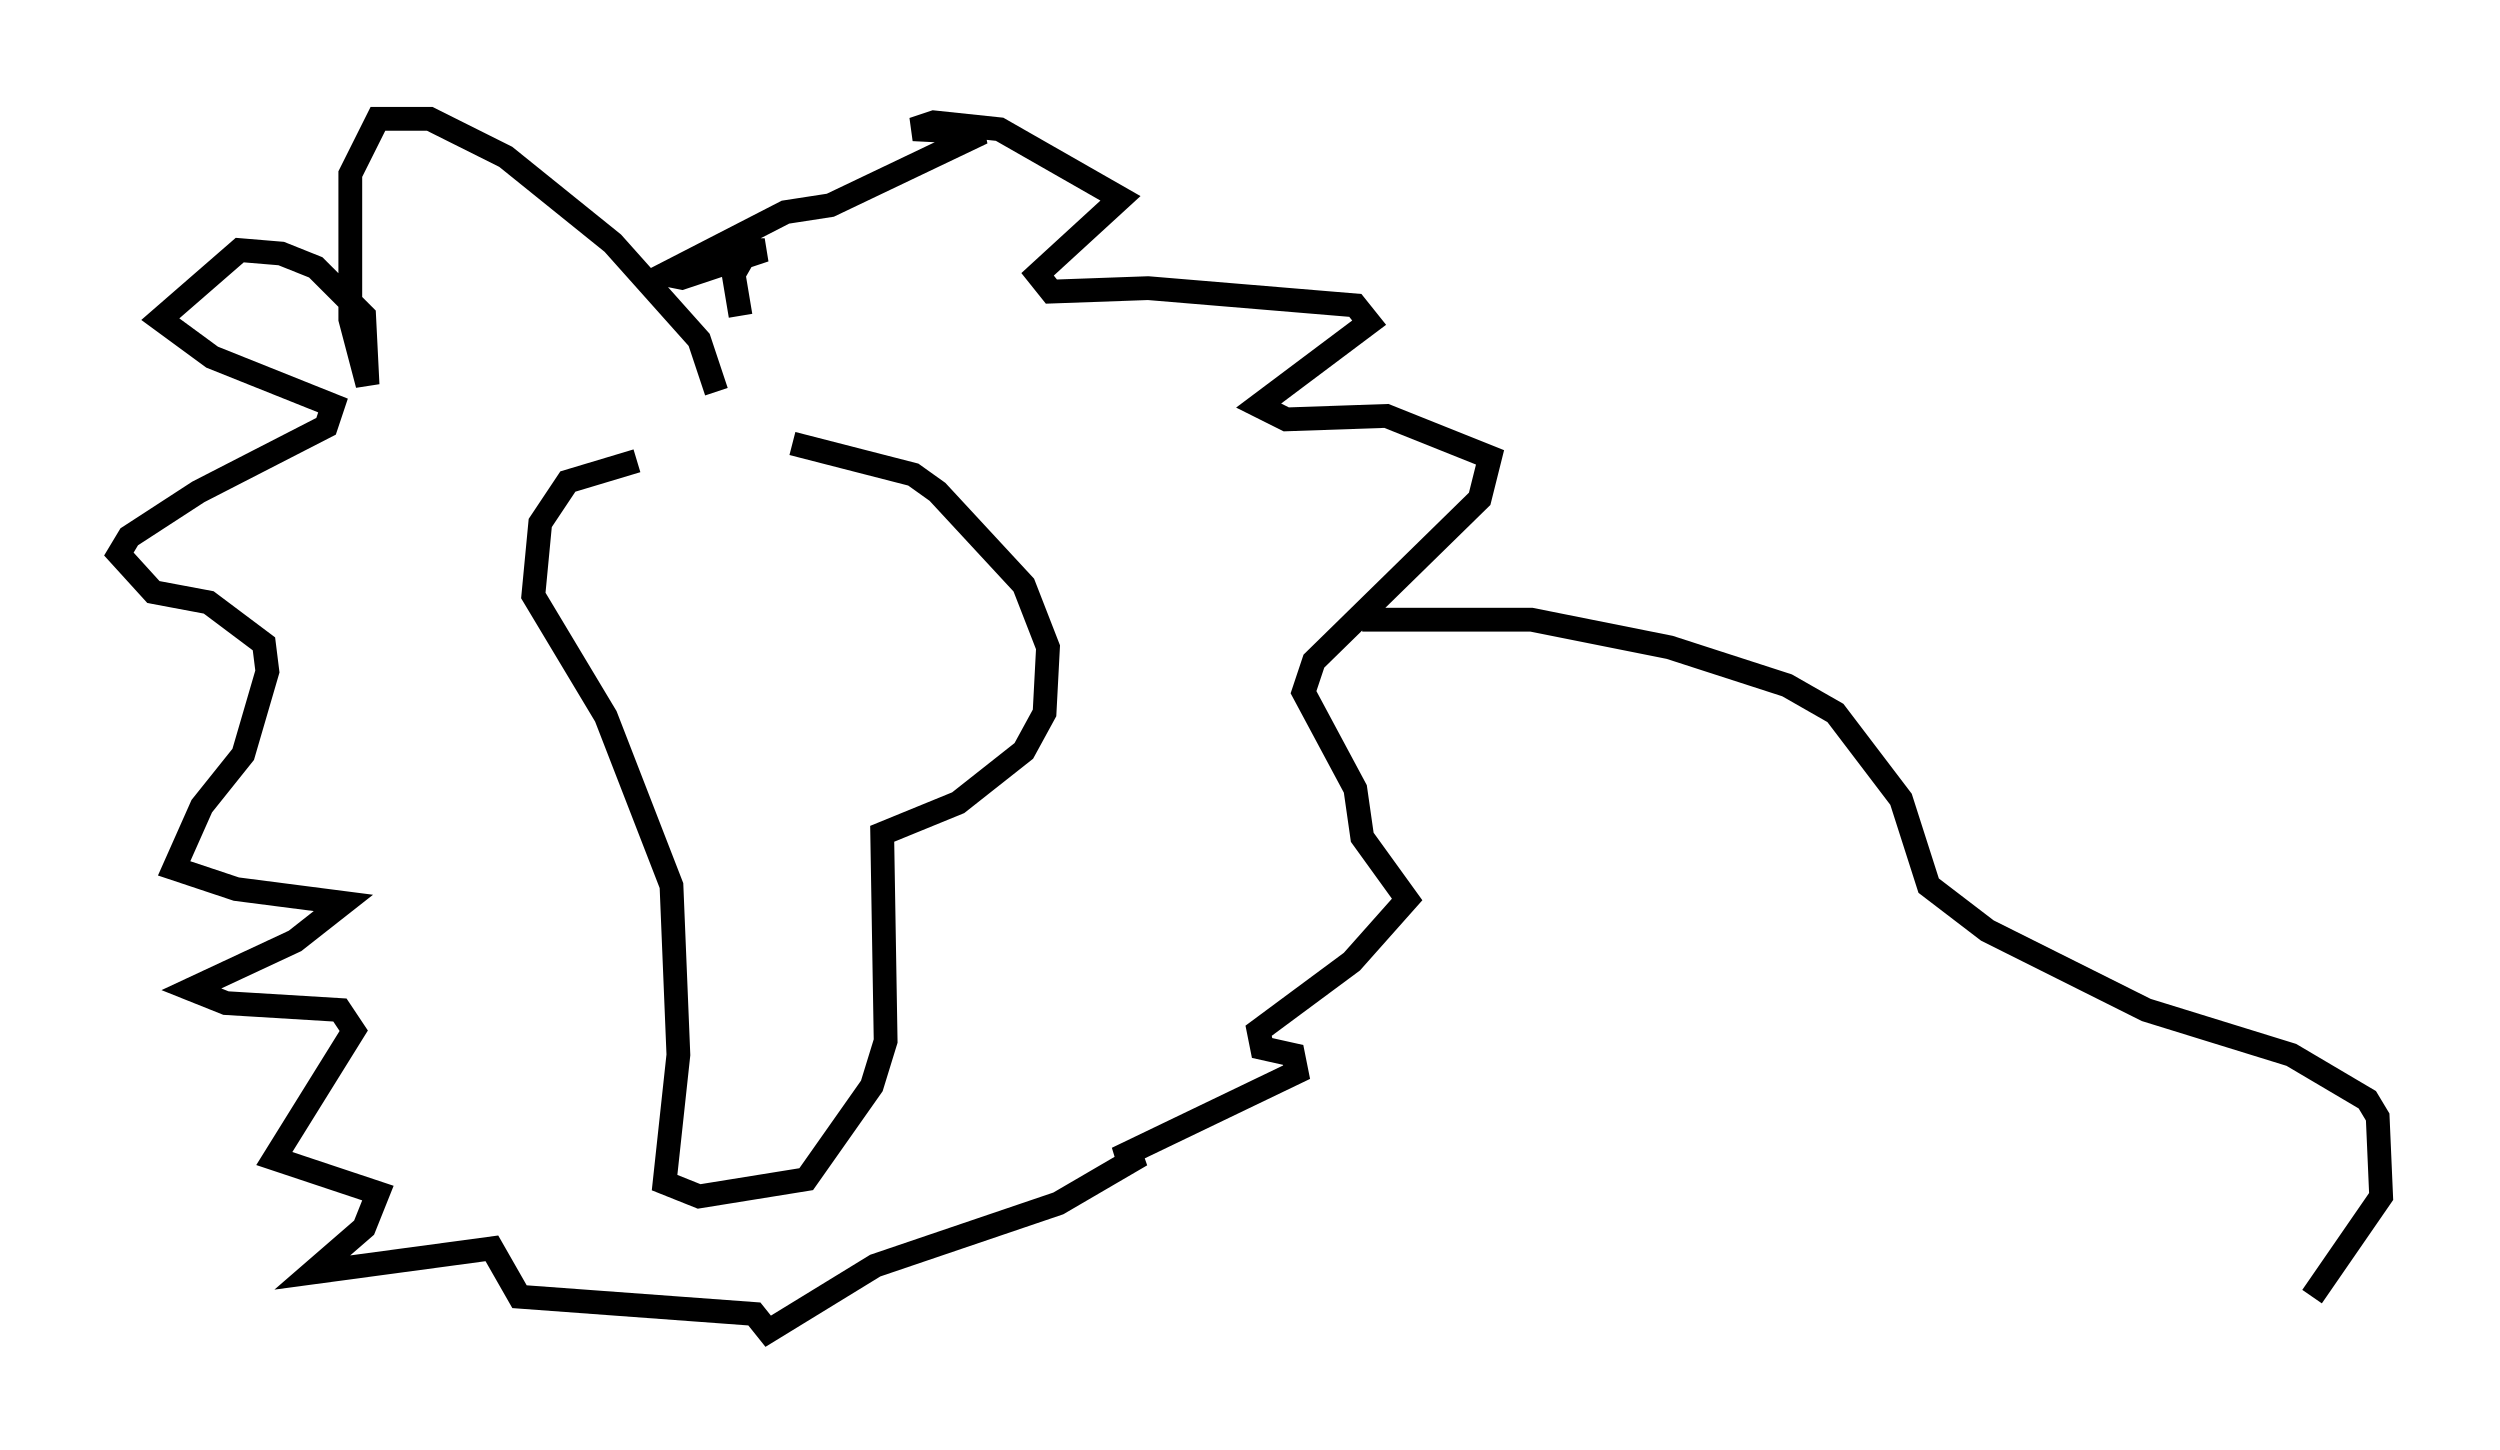 <?xml version="1.0" encoding="utf-8" ?>
<svg baseProfile="full" height="60.983" version="1.1" width="105.139" xmlns="http://www.w3.org/2000/svg" xmlns:ev="http://www.w3.org/2001/xml-events" xmlns:xlink="http://www.w3.org/1999/xlink"><defs /><rect fill="white" height="60.983" width="105.139" x="0" y="0" /><path d="M29.547, 20.251 m-2.76, -0.872 l-2.905, 0.872 -1.162, 1.743 l-0.291, 3.05 3.05, 5.084 l2.76, 7.117 0.291, 7.117 l-0.581, 5.374 1.453, 0.581 l4.503, -0.726 2.76, -3.922 l0.581, -1.888 -0.145, -8.715 l3.196, -1.307 2.76, -2.179 l0.872, -1.598 0.145, -2.76 l-1.017, -2.615 -3.631, -3.922 l-1.017, -0.726 -5.084, -1.307 m-3.196, -2.179 l-0.726, -2.179 -3.631, -4.067 l-4.503, -3.631 -3.196, -1.598 l-2.179, 0.0 -1.162, 2.324 l0.0, 6.101 0.726, 2.76 l-0.145, -2.905 -2.034, -2.034 l-1.453, -0.581 -1.743, -0.145 l-3.341, 2.905 2.179, 1.598 l5.084, 2.034 -0.291, 0.872 l-5.374, 2.76 -2.905, 1.888 l-0.436, 0.726 1.453, 1.598 l2.324, 0.436 2.324, 1.743 l0.145, 1.162 -1.017, 3.486 l-1.743, 2.179 -1.162, 2.615 l2.615, 0.872 4.503, 0.581 l-2.034, 1.598 -4.358, 2.034 l1.453, 0.581 4.793, 0.291 l0.581, 0.872 -3.341, 5.374 l4.358, 1.453 -0.581, 1.453 l-2.179, 1.888 7.553, -1.017 l1.162, 2.034 9.877, 0.726 l0.581, 0.726 4.503, -2.76 l7.698, -2.615 3.486, -2.034 l-1.017, 0.145 7.553, -3.631 l-0.145, -0.726 -1.307, -0.291 l-0.145, -0.726 3.922, -2.905 l2.324, -2.615 -1.888, -2.615 l-0.291, -2.034 -2.179, -4.067 l0.436, -1.307 6.972, -6.827 l0.436, -1.743 -4.358, -1.743 l-4.212, 0.145 -1.162, -0.581 l4.648, -3.486 -0.581, -0.726 l-8.715, -0.726 -4.067, 0.145 l-0.581, -0.726 3.486, -3.196 l-5.084, -2.905 -2.76, -0.291 l-0.872, 0.291 2.905, 0.145 l-6.391, 3.05 -1.888, 0.291 l-5.084, 2.615 0.726, 0.145 l3.486, -1.162 -0.726, 0.0 l-0.581, 1.017 0.291, 1.743 m26.145, 12.782 l7.117, 0.0 5.81, 1.162 l4.939, 1.598 2.034, 1.162 l2.76, 3.631 1.162, 3.631 l2.469, 1.888 6.682, 3.341 l6.101, 1.888 3.196, 1.888 l0.436, 0.726 0.145, 3.341 l-2.905, 4.212 " fill="none" stroke="black" stroke-width="1" /></svg>